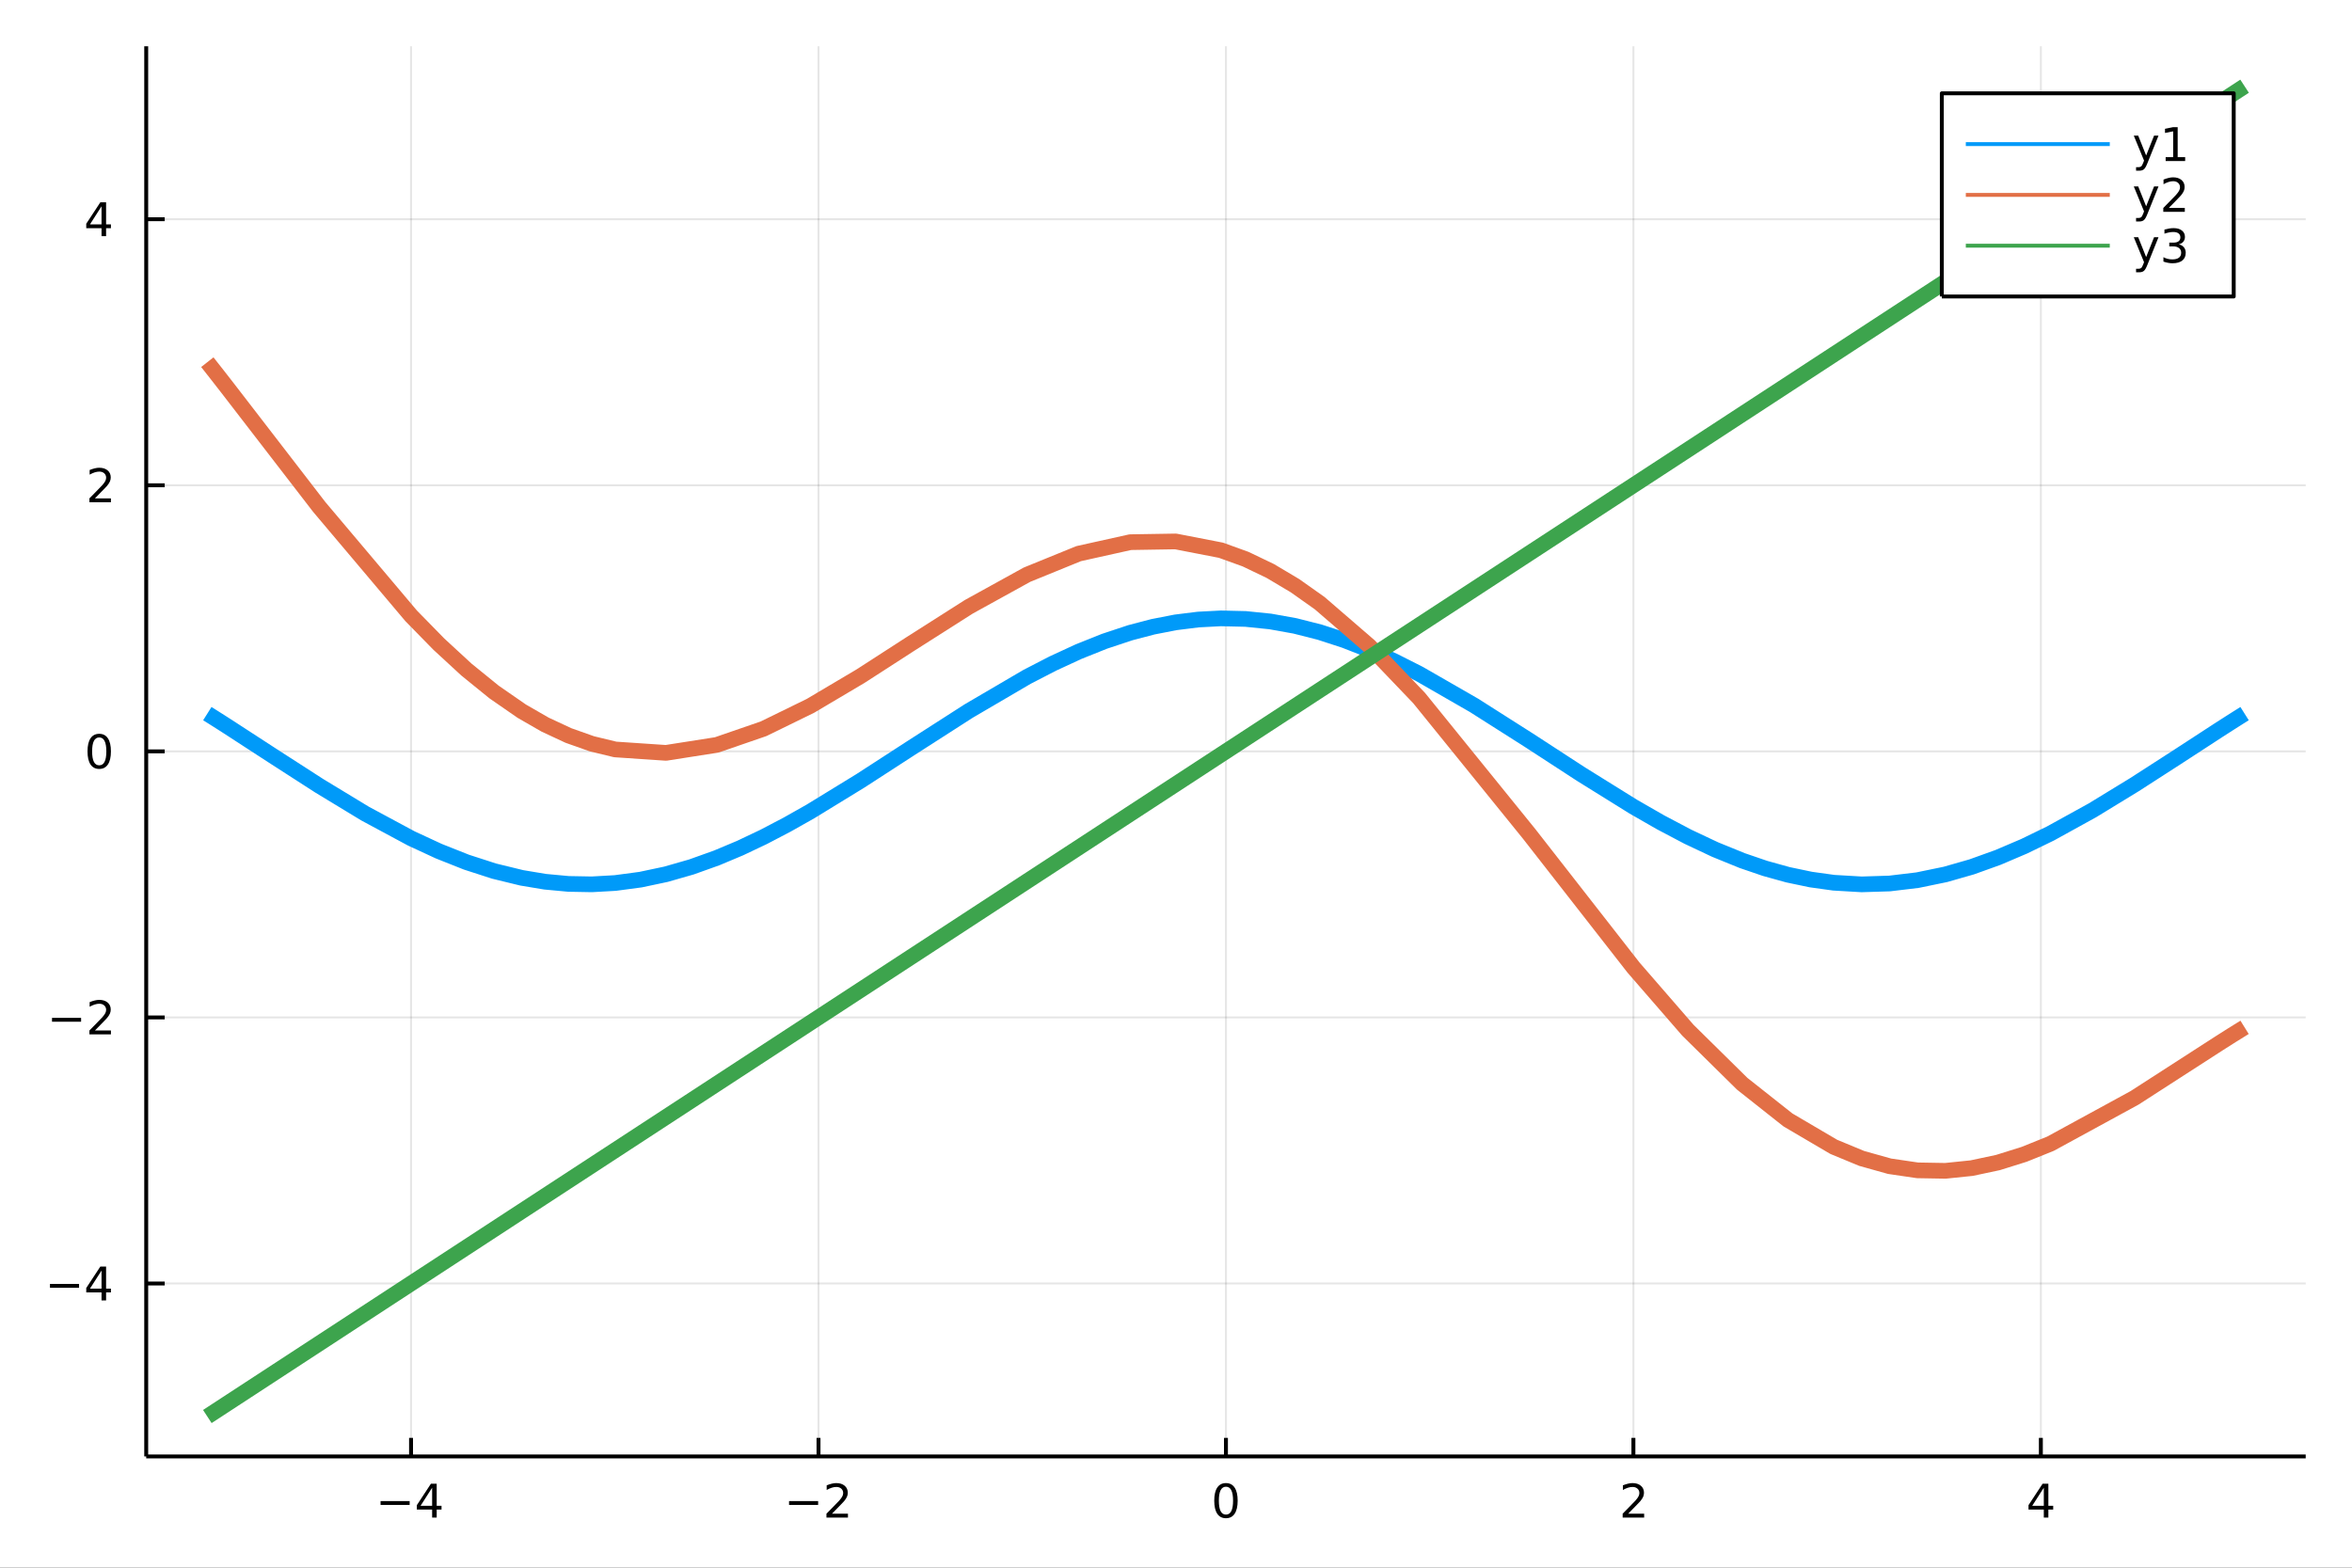 <?xml version="1.0" encoding="utf-8"?>
<svg xmlns="http://www.w3.org/2000/svg" xmlns:xlink="http://www.w3.org/1999/xlink" width="600" height="400" viewBox="0 0 2400 1600">
<rect x="0" y="0" width="2400" height="1600" fill="#333333" stroke="none"/>
<defs>
  <clipPath id="clip890">
    <rect x="0" y="0" width="2400" height="1600"/>
  </clipPath>
</defs>
<path clip-path="url(#clip890)" d="
M0 1600 L2400 1600 L2400 0 L0 0  Z
  " fill="#ffffff" fill-rule="evenodd" fill-opacity="1"/>
<defs>
  <clipPath id="clip891">
    <rect x="480" y="0" width="1681" height="1600"/>
  </clipPath>
</defs>
<path clip-path="url(#clip890)" d="
M149.191 1486.45 L2352.76 1486.45 L2352.76 47.244 L149.191 47.244  Z
  " fill="#ffffff" fill-rule="evenodd" fill-opacity="1"/>
<defs>
  <clipPath id="clip892">
    <rect x="149" y="47" width="2205" height="1440"/>
  </clipPath>
</defs>
<polyline clip-path="url(#clip892)" style="stroke:#000000; stroke-linecap:butt; stroke-linejoin:round; stroke-width:2; stroke-opacity:0.1; fill:none" points="
  419.439,1486.45 419.439,47.244 
  "/>
<polyline clip-path="url(#clip892)" style="stroke:#000000; stroke-linecap:butt; stroke-linejoin:round; stroke-width:2; stroke-opacity:0.1; fill:none" points="
  835.206,1486.45 835.206,47.244 
  "/>
<polyline clip-path="url(#clip892)" style="stroke:#000000; stroke-linecap:butt; stroke-linejoin:round; stroke-width:2; stroke-opacity:0.1; fill:none" points="
  1250.97,1486.45 1250.97,47.244 
  "/>
<polyline clip-path="url(#clip892)" style="stroke:#000000; stroke-linecap:butt; stroke-linejoin:round; stroke-width:2; stroke-opacity:0.1; fill:none" points="
  1666.74,1486.45 1666.74,47.244 
  "/>
<polyline clip-path="url(#clip892)" style="stroke:#000000; stroke-linecap:butt; stroke-linejoin:round; stroke-width:2; stroke-opacity:0.1; fill:none" points="
  2082.51,1486.45 2082.51,47.244 
  "/>
<polyline clip-path="url(#clip890)" style="stroke:#000000; stroke-linecap:butt; stroke-linejoin:round; stroke-width:4; stroke-opacity:1; fill:none" points="
  149.191,1486.45 2352.76,1486.45 
  "/>
<polyline clip-path="url(#clip890)" style="stroke:#000000; stroke-linecap:butt; stroke-linejoin:round; stroke-width:4; stroke-opacity:1; fill:none" points="
  419.439,1486.45 419.439,1467.55 
  "/>
<polyline clip-path="url(#clip890)" style="stroke:#000000; stroke-linecap:butt; stroke-linejoin:round; stroke-width:4; stroke-opacity:1; fill:none" points="
  835.206,1486.45 835.206,1467.55 
  "/>
<polyline clip-path="url(#clip890)" style="stroke:#000000; stroke-linecap:butt; stroke-linejoin:round; stroke-width:4; stroke-opacity:1; fill:none" points="
  1250.97,1486.45 1250.97,1467.55 
  "/>
<polyline clip-path="url(#clip890)" style="stroke:#000000; stroke-linecap:butt; stroke-linejoin:round; stroke-width:4; stroke-opacity:1; fill:none" points="
  1666.74,1486.45 1666.74,1467.55 
  "/>
<polyline clip-path="url(#clip890)" style="stroke:#000000; stroke-linecap:butt; stroke-linejoin:round; stroke-width:4; stroke-opacity:1; fill:none" points="
  2082.51,1486.45 2082.51,1467.55 
  "/>
<path clip-path="url(#clip890)" d="M388.34 1532.02 L418.016 1532.02 L418.016 1535.95 L388.34 1535.95 L388.34 1532.02 Z" fill="#000000" fill-rule="evenodd" fill-opacity="1" /><path clip-path="url(#clip890)" d="M440.955 1518.36 L429.15 1536.81 L440.955 1536.81 L440.955 1518.36 M439.729 1514.29 L445.608 1514.29 L445.608 1536.81 L450.539 1536.81 L450.539 1540.7 L445.608 1540.7 L445.608 1548.85 L440.955 1548.85 L440.955 1540.7 L425.354 1540.7 L425.354 1536.19 L439.729 1514.29 Z" fill="#000000" fill-rule="evenodd" fill-opacity="1" /><path clip-path="url(#clip890)" d="M805.149 1532.02 L834.824 1532.02 L834.824 1535.95 L805.149 1535.95 L805.149 1532.02 Z" fill="#000000" fill-rule="evenodd" fill-opacity="1" /><path clip-path="url(#clip890)" d="M848.945 1544.91 L865.264 1544.91 L865.264 1548.85 L843.32 1548.85 L843.32 1544.91 Q845.982 1542.16 850.565 1537.53 Q855.172 1532.88 856.352 1531.53 Q858.597 1529.01 859.477 1527.27 Q860.38 1525.51 860.38 1523.82 Q860.38 1521.07 858.435 1519.33 Q856.514 1517.6 853.412 1517.6 Q851.213 1517.6 848.76 1518.36 Q846.329 1519.13 843.551 1520.68 L843.551 1515.95 Q846.375 1514.82 848.829 1514.24 Q851.283 1513.66 853.32 1513.66 Q858.69 1513.66 861.884 1516.35 Q865.079 1519.03 865.079 1523.52 Q865.079 1525.65 864.269 1527.57 Q863.482 1529.47 861.375 1532.07 Q860.797 1532.74 857.695 1535.95 Q854.593 1539.15 848.945 1544.91 Z" fill="#000000" fill-rule="evenodd" fill-opacity="1" /><path clip-path="url(#clip890)" d="M1250.97 1517.37 Q1247.36 1517.37 1245.53 1520.93 Q1243.73 1524.47 1243.73 1531.6 Q1243.73 1538.71 1245.53 1542.27 Q1247.36 1545.82 1250.97 1545.82 Q1254.61 1545.82 1256.41 1542.27 Q1258.24 1538.71 1258.24 1531.6 Q1258.24 1524.47 1256.41 1520.93 Q1254.61 1517.37 1250.97 1517.37 M1250.97 1513.66 Q1256.78 1513.66 1259.84 1518.27 Q1262.92 1522.85 1262.92 1531.6 Q1262.92 1540.33 1259.84 1544.94 Q1256.78 1549.52 1250.97 1549.52 Q1245.16 1549.52 1242.08 1544.94 Q1239.03 1540.33 1239.03 1531.6 Q1239.03 1522.85 1242.08 1518.27 Q1245.16 1513.66 1250.97 1513.66 Z" fill="#000000" fill-rule="evenodd" fill-opacity="1" /><path clip-path="url(#clip890)" d="M1661.39 1544.91 L1677.71 1544.91 L1677.71 1548.85 L1655.77 1548.85 L1655.77 1544.91 Q1658.43 1542.16 1663.01 1537.53 Q1667.62 1532.88 1668.8 1531.53 Q1671.05 1529.01 1671.93 1527.27 Q1672.83 1525.51 1672.83 1523.82 Q1672.83 1521.07 1670.88 1519.33 Q1668.96 1517.6 1665.86 1517.6 Q1663.66 1517.6 1661.21 1518.36 Q1658.78 1519.13 1656 1520.68 L1656 1515.95 Q1658.82 1514.82 1661.28 1514.24 Q1663.73 1513.66 1665.77 1513.66 Q1671.14 1513.66 1674.33 1516.35 Q1677.53 1519.03 1677.53 1523.52 Q1677.53 1525.65 1676.72 1527.57 Q1675.93 1529.47 1673.82 1532.07 Q1673.24 1532.74 1670.14 1535.95 Q1667.04 1539.15 1661.39 1544.91 Z" fill="#000000" fill-rule="evenodd" fill-opacity="1" /><path clip-path="url(#clip890)" d="M2085.52 1518.36 L2073.71 1536.81 L2085.52 1536.81 L2085.52 1518.36 M2084.29 1514.29 L2090.17 1514.29 L2090.17 1536.81 L2095.1 1536.81 L2095.1 1540.7 L2090.17 1540.7 L2090.17 1548.85 L2085.52 1548.85 L2085.52 1540.7 L2069.91 1540.7 L2069.91 1536.19 L2084.29 1514.29 Z" fill="#000000" fill-rule="evenodd" fill-opacity="1" /><polyline clip-path="url(#clip892)" style="stroke:#000000; stroke-linecap:butt; stroke-linejoin:round; stroke-width:2; stroke-opacity:0.1; fill:none" points="
  149.191,1309.94 2352.76,1309.94 
  "/>
<polyline clip-path="url(#clip892)" style="stroke:#000000; stroke-linecap:butt; stroke-linejoin:round; stroke-width:2; stroke-opacity:0.1; fill:none" points="
  149.191,1038.39 2352.76,1038.39 
  "/>
<polyline clip-path="url(#clip892)" style="stroke:#000000; stroke-linecap:butt; stroke-linejoin:round; stroke-width:2; stroke-opacity:0.1; fill:none" points="
  149.191,766.846 2352.76,766.846 
  "/>
<polyline clip-path="url(#clip892)" style="stroke:#000000; stroke-linecap:butt; stroke-linejoin:round; stroke-width:2; stroke-opacity:0.1; fill:none" points="
  149.191,495.298 2352.76,495.298 
  "/>
<polyline clip-path="url(#clip892)" style="stroke:#000000; stroke-linecap:butt; stroke-linejoin:round; stroke-width:2; stroke-opacity:0.1; fill:none" points="
  149.191,223.75 2352.76,223.75 
  "/>
<polyline clip-path="url(#clip890)" style="stroke:#000000; stroke-linecap:butt; stroke-linejoin:round; stroke-width:4; stroke-opacity:1; fill:none" points="
  149.191,1486.45 149.191,47.244 
  "/>
<polyline clip-path="url(#clip890)" style="stroke:#000000; stroke-linecap:butt; stroke-linejoin:round; stroke-width:4; stroke-opacity:1; fill:none" points="
  149.191,1309.94 168.089,1309.94 
  "/>
<polyline clip-path="url(#clip890)" style="stroke:#000000; stroke-linecap:butt; stroke-linejoin:round; stroke-width:4; stroke-opacity:1; fill:none" points="
  149.191,1038.39 168.089,1038.39 
  "/>
<polyline clip-path="url(#clip890)" style="stroke:#000000; stroke-linecap:butt; stroke-linejoin:round; stroke-width:4; stroke-opacity:1; fill:none" points="
  149.191,766.846 168.089,766.846 
  "/>
<polyline clip-path="url(#clip890)" style="stroke:#000000; stroke-linecap:butt; stroke-linejoin:round; stroke-width:4; stroke-opacity:1; fill:none" points="
  149.191,495.298 168.089,495.298 
  "/>
<polyline clip-path="url(#clip890)" style="stroke:#000000; stroke-linecap:butt; stroke-linejoin:round; stroke-width:4; stroke-opacity:1; fill:none" points="
  149.191,223.75 168.089,223.75 
  "/>
<path clip-path="url(#clip890)" d="M50.992 1310.39 L80.668 1310.39 L80.668 1314.33 L50.992 1314.33 L50.992 1310.39 Z" fill="#000000" fill-rule="evenodd" fill-opacity="1" /><path clip-path="url(#clip890)" d="M103.608 1296.74 L91.802 1315.18 L103.608 1315.18 L103.608 1296.74 M102.381 1292.66 L108.26 1292.66 L108.26 1315.18 L113.191 1315.18 L113.191 1319.07 L108.26 1319.07 L108.26 1327.22 L103.608 1327.22 L103.608 1319.07 L88.006 1319.07 L88.006 1314.56 L102.381 1292.66 Z" fill="#000000" fill-rule="evenodd" fill-opacity="1" /><path clip-path="url(#clip890)" d="M53.075 1038.85 L82.751 1038.85 L82.751 1042.78 L53.075 1042.78 L53.075 1038.85 Z" fill="#000000" fill-rule="evenodd" fill-opacity="1" /><path clip-path="url(#clip890)" d="M96.871 1051.74 L113.191 1051.74 L113.191 1055.67 L91.246 1055.67 L91.246 1051.74 Q93.909 1048.98 98.492 1044.35 Q103.098 1039.7 104.279 1038.36 Q106.524 1035.84 107.404 1034.1 Q108.307 1032.34 108.307 1030.65 Q108.307 1027.9 106.362 1026.16 Q104.441 1024.42 101.339 1024.42 Q99.14 1024.42 96.686 1025.19 Q94.256 1025.95 91.478 1027.5 L91.478 1022.78 Q94.302 1021.65 96.756 1021.07 Q99.21 1020.49 101.246 1020.49 Q106.617 1020.49 109.811 1023.17 Q113.006 1025.86 113.006 1030.35 Q113.006 1032.48 112.196 1034.4 Q111.408 1036.3 109.302 1038.89 Q108.723 1039.56 105.621 1042.78 Q102.52 1045.97 96.871 1051.74 Z" fill="#000000" fill-rule="evenodd" fill-opacity="1" /><path clip-path="url(#clip890)" d="M101.246 752.645 Q97.635 752.645 95.807 756.209 Q94.001 759.751 94.001 766.881 Q94.001 773.987 95.807 777.552 Q97.635 781.094 101.246 781.094 Q104.881 781.094 106.686 777.552 Q108.515 773.987 108.515 766.881 Q108.515 759.751 106.686 756.209 Q104.881 752.645 101.246 752.645 M101.246 748.941 Q107.057 748.941 110.112 753.547 Q113.191 758.131 113.191 766.881 Q113.191 775.608 110.112 780.214 Q107.057 784.797 101.246 784.797 Q95.436 784.797 92.358 780.214 Q89.302 775.608 89.302 766.881 Q89.302 758.131 92.358 753.547 Q95.436 748.941 101.246 748.941 Z" fill="#000000" fill-rule="evenodd" fill-opacity="1" /><path clip-path="url(#clip890)" d="M96.871 508.643 L113.191 508.643 L113.191 512.578 L91.246 512.578 L91.246 508.643 Q93.909 505.888 98.492 501.259 Q103.098 496.606 104.279 495.263 Q106.524 492.74 107.404 491.004 Q108.307 489.245 108.307 487.555 Q108.307 484.8 106.362 483.064 Q104.441 481.328 101.339 481.328 Q99.14 481.328 96.686 482.092 Q94.256 482.856 91.478 484.407 L91.478 479.685 Q94.302 478.551 96.756 477.972 Q99.21 477.393 101.246 477.393 Q106.617 477.393 109.811 480.078 Q113.006 482.763 113.006 487.254 Q113.006 489.384 112.196 491.305 Q111.408 493.203 109.302 495.796 Q108.723 496.467 105.621 499.685 Q102.52 502.879 96.871 508.643 Z" fill="#000000" fill-rule="evenodd" fill-opacity="1" /><path clip-path="url(#clip890)" d="M103.608 210.544 L91.802 228.993 L103.608 228.993 L103.608 210.544 M102.381 206.47 L108.26 206.47 L108.26 228.993 L113.191 228.993 L113.191 232.882 L108.26 232.882 L108.26 241.03 L103.608 241.03 L103.608 232.882 L88.006 232.882 L88.006 228.368 L102.381 206.47 Z" fill="#000000" fill-rule="evenodd" fill-opacity="1" /><polyline clip-path="url(#clip892)" style="stroke:#009af9; stroke-linecap:butt; stroke-linejoin:round; stroke-width:16; stroke-opacity:1; fill:none" points="
  211.556,728.332 216.631,731.522 221.707,734.733 226.782,737.963 231.857,741.21 278.787,771.705 325.716,801.953 372.645,830.42 419.574,855.66 447.777,868.734 
  475.979,879.935 504.182,889.058 532.384,895.935 556.229,899.903 580.074,902.122 603.919,902.563 627.764,901.22 653.666,897.762 679.568,892.274 705.47,884.841 
  731.373,875.578 755.252,865.542 779.132,854.204 803.011,841.715 826.891,828.24 878.094,796.86 929.296,763.668 988.62,725.585 1047.94,690.84 1074.3,677.222 
  1100.66,665.044 1127.02,654.5 1153.38,645.76 1176.5,639.692 1199.61,635.195 1222.73,632.323 1245.84,631.113 1271.05,631.704 1296.25,634.279 1321.45,638.8 
  1346.65,645.2 1372,653.44 1397.35,663.364 1422.71,674.825 1448.06,687.653 1504.12,719.896 1560.17,755.533 1613.51,790.239 1666.85,823.414 1694.58,839.327 
  1722.31,853.952 1750.04,867.03 1777.77,878.327 1801.11,886.31 1824.46,892.787 1847.8,897.678 1871.14,900.921 1899.64,902.589 1928.14,901.71 1956.64,898.3 
  1985.14,892.424 2011.93,884.749 2038.72,875.118 2065.5,863.692 2092.29,850.66 2135.21,826.983 2178.13,800.752 2221.05,773.081 2263.97,745.145 2270.58,740.898 
  2277.18,736.678 2283.79,732.488 2290.39,728.332 
  "/>
<polyline clip-path="url(#clip892)" style="stroke:#e26f46; stroke-linecap:butt; stroke-linejoin:round; stroke-width:16; stroke-opacity:1; fill:none" points="
  211.556,369.64 221.707,382.556 231.857,395.587 325.716,517.352 419.574,628.564 447.777,657.384 475.979,683.396 504.182,706.29 532.384,725.816 556.229,739.554 
  580.074,750.669 603.919,759.117 627.764,764.89 679.568,768.388 731.373,760.262 779.132,743.798 826.891,720.447 878.094,690.098 929.296,657.032 988.62,619.28 
  1047.94,586.535 1100.66,565.057 1153.38,553.348 1199.61,552.597 1245.84,561.572 1271.05,570.688 1296.25,582.781 1321.45,597.792 1346.65,615.622 1397.35,659.425 
  1448.06,712.417 1560.17,850.85 1666.85,987.508 1722.31,1051.43 1777.77,1106.1 1824.46,1143.04 1871.14,1170.48 1899.64,1182.29 1928.14,1190.28 1956.64,1194.47 
  1985.14,1194.96 2011.93,1192.2 2038.72,1186.5 2065.5,1178.11 2092.29,1167.31 2178.13,1120.48 2263.97,1065.1 2277.18,1056.71 2290.39,1048.51 
  "/>
<polyline clip-path="url(#clip892)" style="stroke:#3da44d; stroke-linecap:butt; stroke-linejoin:round; stroke-width:16; stroke-opacity:1; fill:none" points="
  211.556,1445.72 231.857,1432.46 419.574,1309.85 532.384,1236.17 627.764,1173.88 731.373,1106.21 826.891,1043.82 929.296,976.941 1047.94,899.45 1153.38,830.585 
  1245.84,770.196 1346.65,704.357 1448.06,638.126 1560.17,564.899 1666.85,495.226 1777.77,422.781 1871.14,361.799 1985.14,287.346 2092.29,217.358 2263.97,105.232 
  2290.39,87.976 
  "/>
<path clip-path="url(#clip890)" d="
M1981.45 302.578 L2279.3 302.578 L2279.3 95.218 L1981.45 95.218  Z
  " fill="#ffffff" fill-rule="evenodd" fill-opacity="1"/>
<polyline clip-path="url(#clip890)" style="stroke:#000000; stroke-linecap:butt; stroke-linejoin:round; stroke-width:4; stroke-opacity:1; fill:none" points="
  1981.45,302.578 2279.3,302.578 2279.3,95.218 1981.45,95.218 1981.45,302.578 
  "/>
<polyline clip-path="url(#clip890)" style="stroke:#009af9; stroke-linecap:butt; stroke-linejoin:round; stroke-width:4; stroke-opacity:1; fill:none" points="
  2005.94,147.058 2152.84,147.058 
  "/>
<path clip-path="url(#clip890)" d="M2191.17 166.745 Q2189.36 171.375 2187.65 172.787 Q2185.94 174.199 2183.07 174.199 L2179.66 174.199 L2179.66 170.634 L2182.16 170.634 Q2183.92 170.634 2184.9 169.8 Q2185.87 168.967 2187.05 165.865 L2187.81 163.921 L2177.33 138.412 L2181.84 138.412 L2189.94 158.689 L2198.04 138.412 L2202.56 138.412 L2191.17 166.745 Z" fill="#000000" fill-rule="evenodd" fill-opacity="1" /><path clip-path="url(#clip890)" d="M2209.85 160.402 L2217.49 160.402 L2217.49 134.037 L2209.18 135.703 L2209.18 131.444 L2217.44 129.778 L2222.12 129.778 L2222.12 160.402 L2229.76 160.402 L2229.76 164.338 L2209.85 164.338 L2209.85 160.402 Z" fill="#000000" fill-rule="evenodd" fill-opacity="1" /><polyline clip-path="url(#clip890)" style="stroke:#e26f46; stroke-linecap:butt; stroke-linejoin:round; stroke-width:4; stroke-opacity:1; fill:none" points="
  2005.94,198.898 2152.84,198.898 
  "/>
<path clip-path="url(#clip890)" d="M2191.17 218.585 Q2189.36 223.215 2187.65 224.627 Q2185.94 226.039 2183.07 226.039 L2179.66 226.039 L2179.66 222.474 L2182.16 222.474 Q2183.92 222.474 2184.9 221.64 Q2185.87 220.807 2187.05 217.705 L2187.81 215.761 L2177.33 190.252 L2181.84 190.252 L2189.94 210.529 L2198.04 190.252 L2202.56 190.252 L2191.17 218.585 Z" fill="#000000" fill-rule="evenodd" fill-opacity="1" /><path clip-path="url(#clip890)" d="M2213.07 212.242 L2229.39 212.242 L2229.39 216.178 L2207.44 216.178 L2207.44 212.242 Q2210.1 209.488 2214.69 204.858 Q2219.29 200.205 2220.47 198.863 Q2222.72 196.34 2223.6 194.604 Q2224.5 192.844 2224.5 191.155 Q2224.5 188.4 2222.56 186.664 Q2220.64 184.928 2217.53 184.928 Q2215.34 184.928 2212.88 185.692 Q2210.45 186.455 2207.67 188.006 L2207.67 183.284 Q2210.5 182.15 2212.95 181.571 Q2215.41 180.993 2217.44 180.993 Q2222.81 180.993 2226.01 183.678 Q2229.2 186.363 2229.2 190.854 Q2229.2 192.983 2228.39 194.905 Q2227.6 196.803 2225.5 199.395 Q2224.92 200.067 2221.82 203.284 Q2218.72 206.479 2213.07 212.242 Z" fill="#000000" fill-rule="evenodd" fill-opacity="1" /><polyline clip-path="url(#clip890)" style="stroke:#3da44d; stroke-linecap:butt; stroke-linejoin:round; stroke-width:4; stroke-opacity:1; fill:none" points="
  2005.94,250.738 2152.84,250.738 
  "/>
<path clip-path="url(#clip890)" d="M2191.17 270.425 Q2189.36 275.055 2187.65 276.467 Q2185.94 277.879 2183.07 277.879 L2179.66 277.879 L2179.66 274.314 L2182.16 274.314 Q2183.92 274.314 2184.9 273.48 Q2185.87 272.647 2187.05 269.545 L2187.81 267.601 L2177.33 242.092 L2181.84 242.092 L2189.94 262.369 L2198.04 242.092 L2202.56 242.092 L2191.17 270.425 Z" fill="#000000" fill-rule="evenodd" fill-opacity="1" /><path clip-path="url(#clip890)" d="M2223.21 249.383 Q2226.56 250.101 2228.44 252.369 Q2230.34 254.638 2230.34 257.971 Q2230.34 263.087 2226.82 265.888 Q2223.3 268.689 2216.82 268.689 Q2214.64 268.689 2212.33 268.249 Q2210.03 267.832 2207.58 266.976 L2207.58 262.462 Q2209.53 263.596 2211.84 264.175 Q2214.16 264.754 2216.68 264.754 Q2221.08 264.754 2223.37 263.018 Q2225.68 261.281 2225.68 257.971 Q2225.68 254.916 2223.53 253.203 Q2221.4 251.467 2217.58 251.467 L2213.55 251.467 L2213.55 247.624 L2217.77 247.624 Q2221.22 247.624 2223.04 246.258 Q2224.87 244.87 2224.87 242.277 Q2224.87 239.615 2222.97 238.203 Q2221.1 236.768 2217.58 236.768 Q2215.66 236.768 2213.46 237.184 Q2211.26 237.601 2208.62 238.481 L2208.62 234.314 Q2211.28 233.573 2213.6 233.203 Q2215.94 232.833 2218 232.833 Q2223.32 232.833 2226.42 235.263 Q2229.53 237.67 2229.53 241.791 Q2229.53 244.661 2227.88 246.652 Q2226.24 248.62 2223.21 249.383 Z" fill="#000000" fill-rule="evenodd" fill-opacity="1" /></svg>
